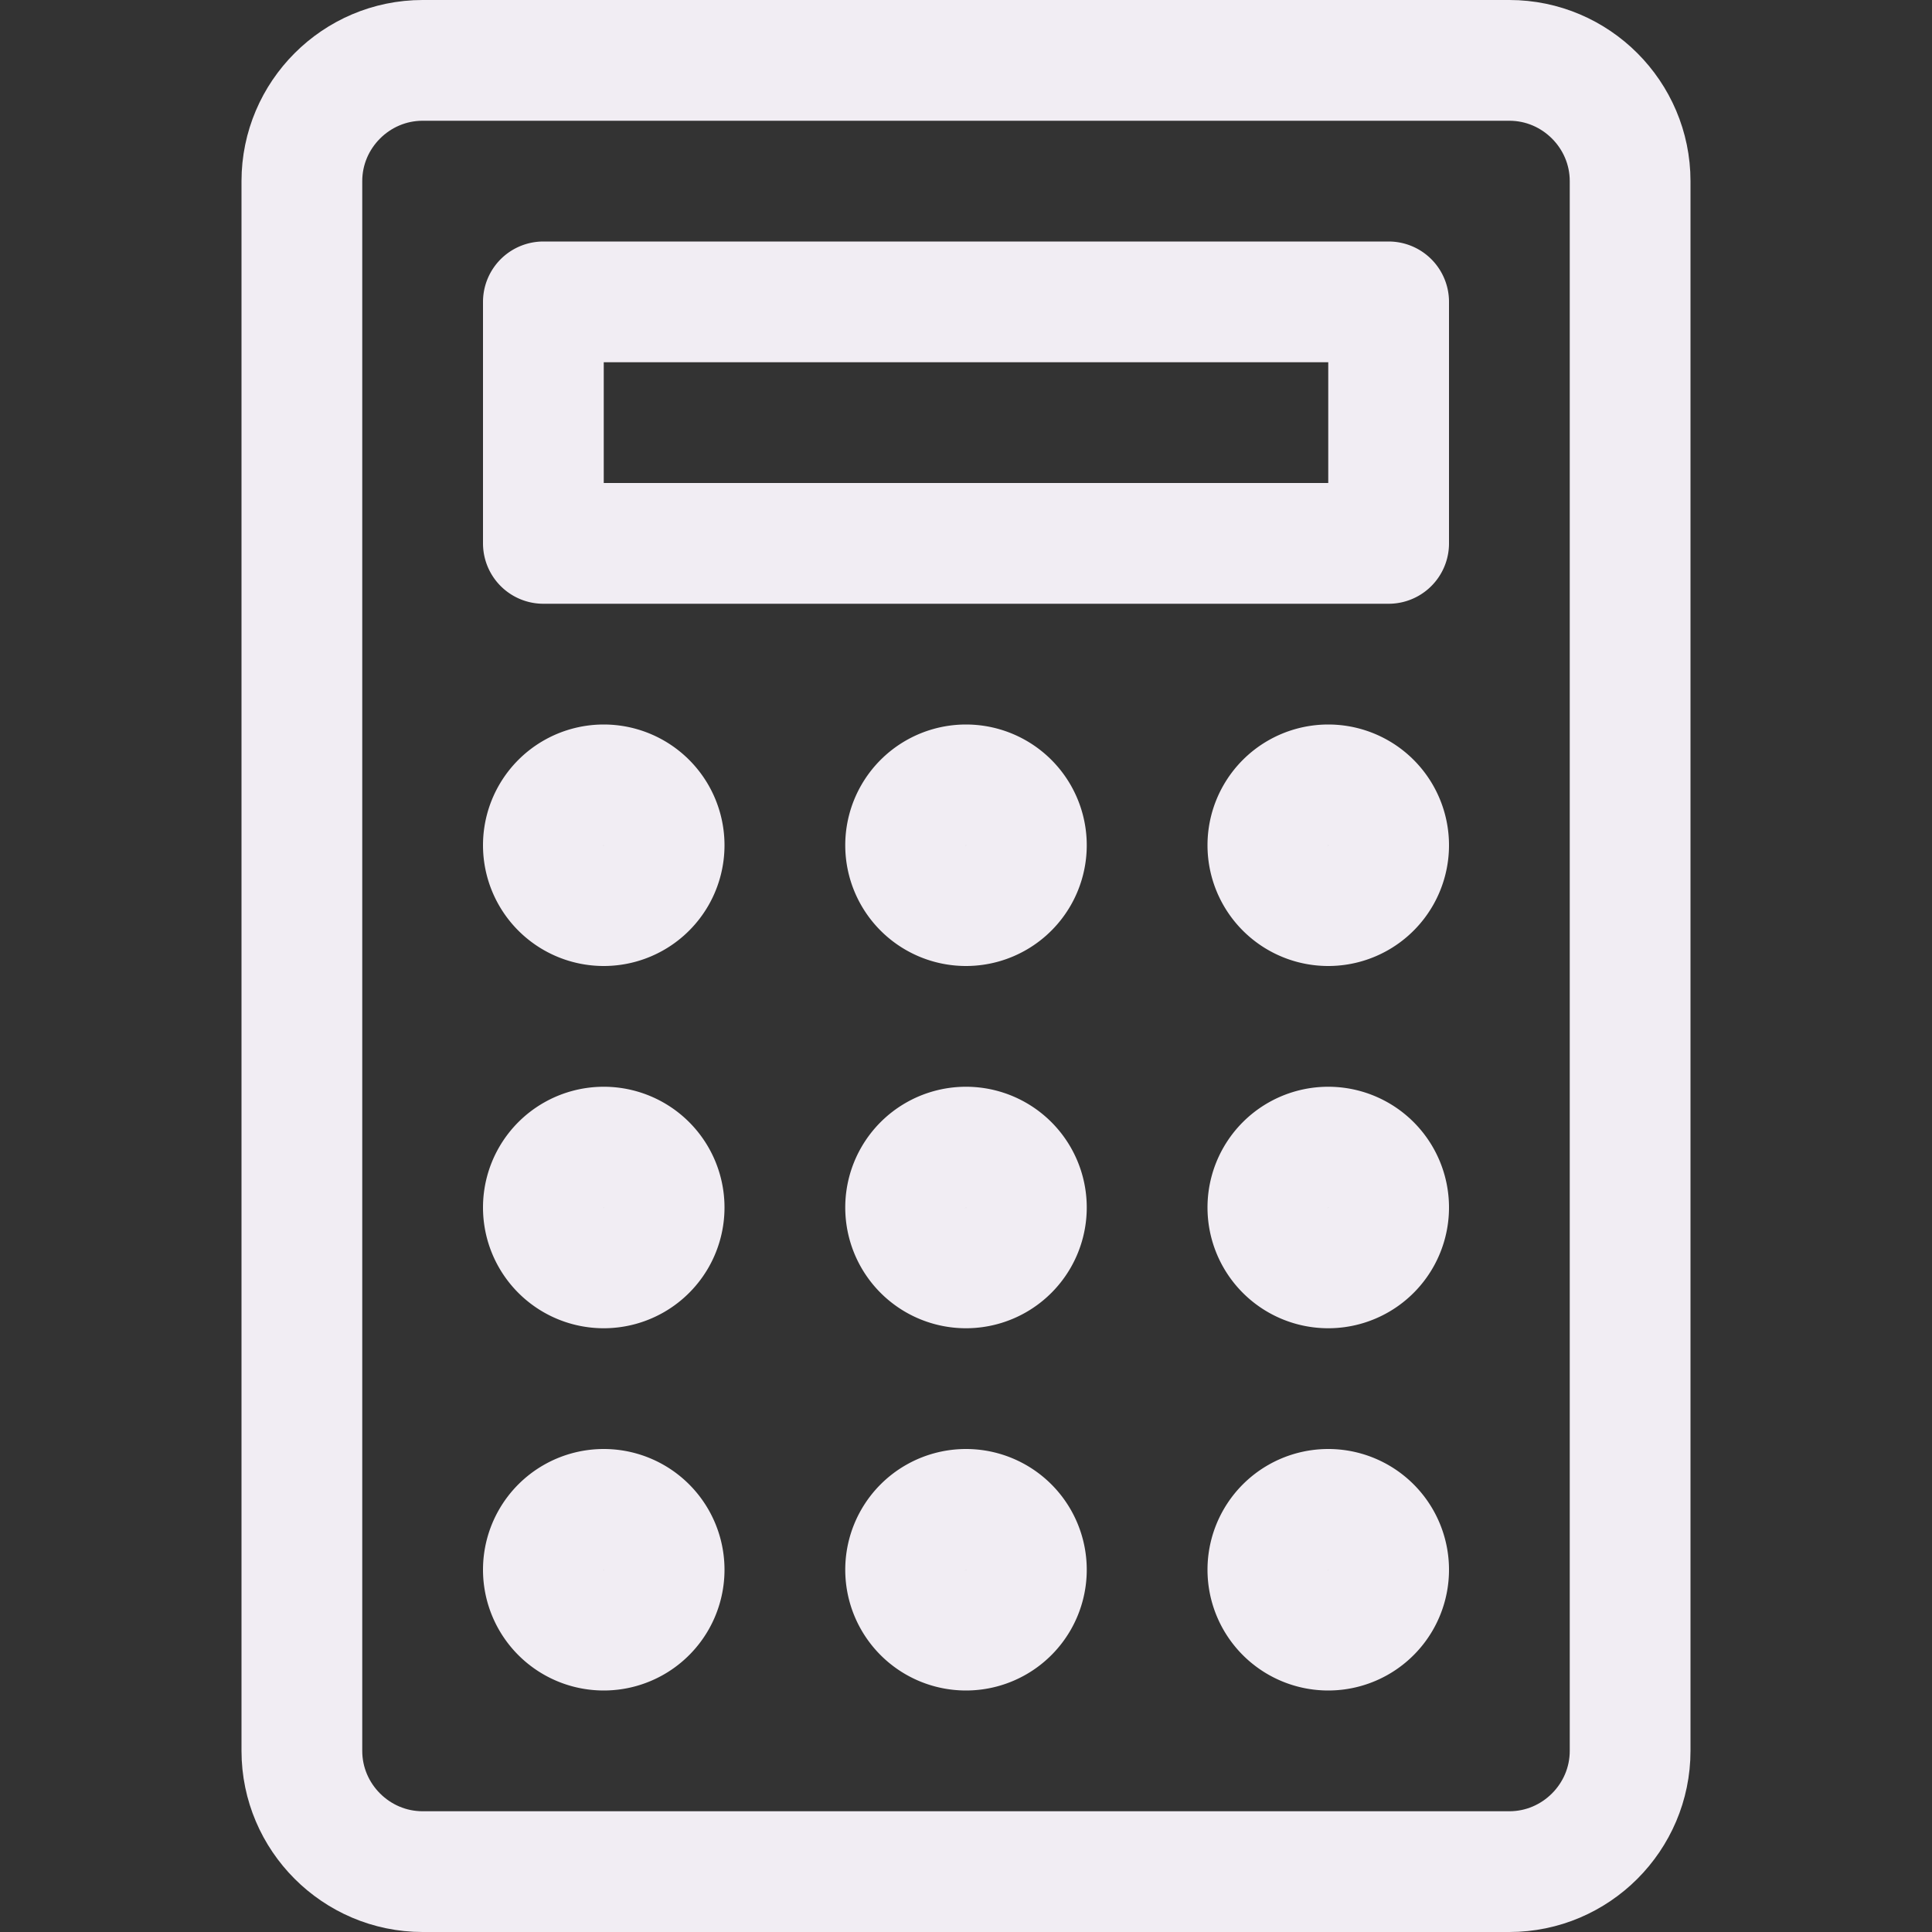 <svg width="32" height="32" fill="none" xmlns="http://www.w3.org/2000/svg"><rect width="100%" height="100%" fill="#333333" stroke="none"/><path d="M25 31H7c-1.1 0-2-.9-2-2V3c0-1.1.9-2 2-2h18c1.1 0 2 .9 2 2v26c0 1.1-.9 2-2 2Z" stroke="#F1EDF3" stroke-width="2" stroke-miterlimit="10" stroke-linecap="round" stroke-linejoin="round"/><path d="M23 5H9v4h14V5Zm-7 10a1 1 0 1 0 0-2 1 1 0 0 0 0 2Zm6 0a1 1 0 1 0 0-2 1 1 0 0 0 0 2Zm-12 0a1 1 0 1 0 0-2 1 1 0 0 0 0 2Zm6 6a1 1 0 1 0 0-2 1 1 0 0 0 0 2Zm6 0a1 1 0 1 0 0-2 1 1 0 0 0 0 2Zm-12 0a1 1 0 1 0 0-2 1 1 0 0 0 0 2Zm6 6a1 1 0 1 0 0-2 1 1 0 0 0 0 2Zm6 0a1 1 0 1 0 0-2 1 1 0 0 0 0 2Zm-12 0a1 1 0 1 0 0-2 1 1 0 0 0 0 2Z" stroke="#F1EDF3" stroke-width="2" stroke-miterlimit="10" stroke-linecap="round" stroke-linejoin="round"/></svg>